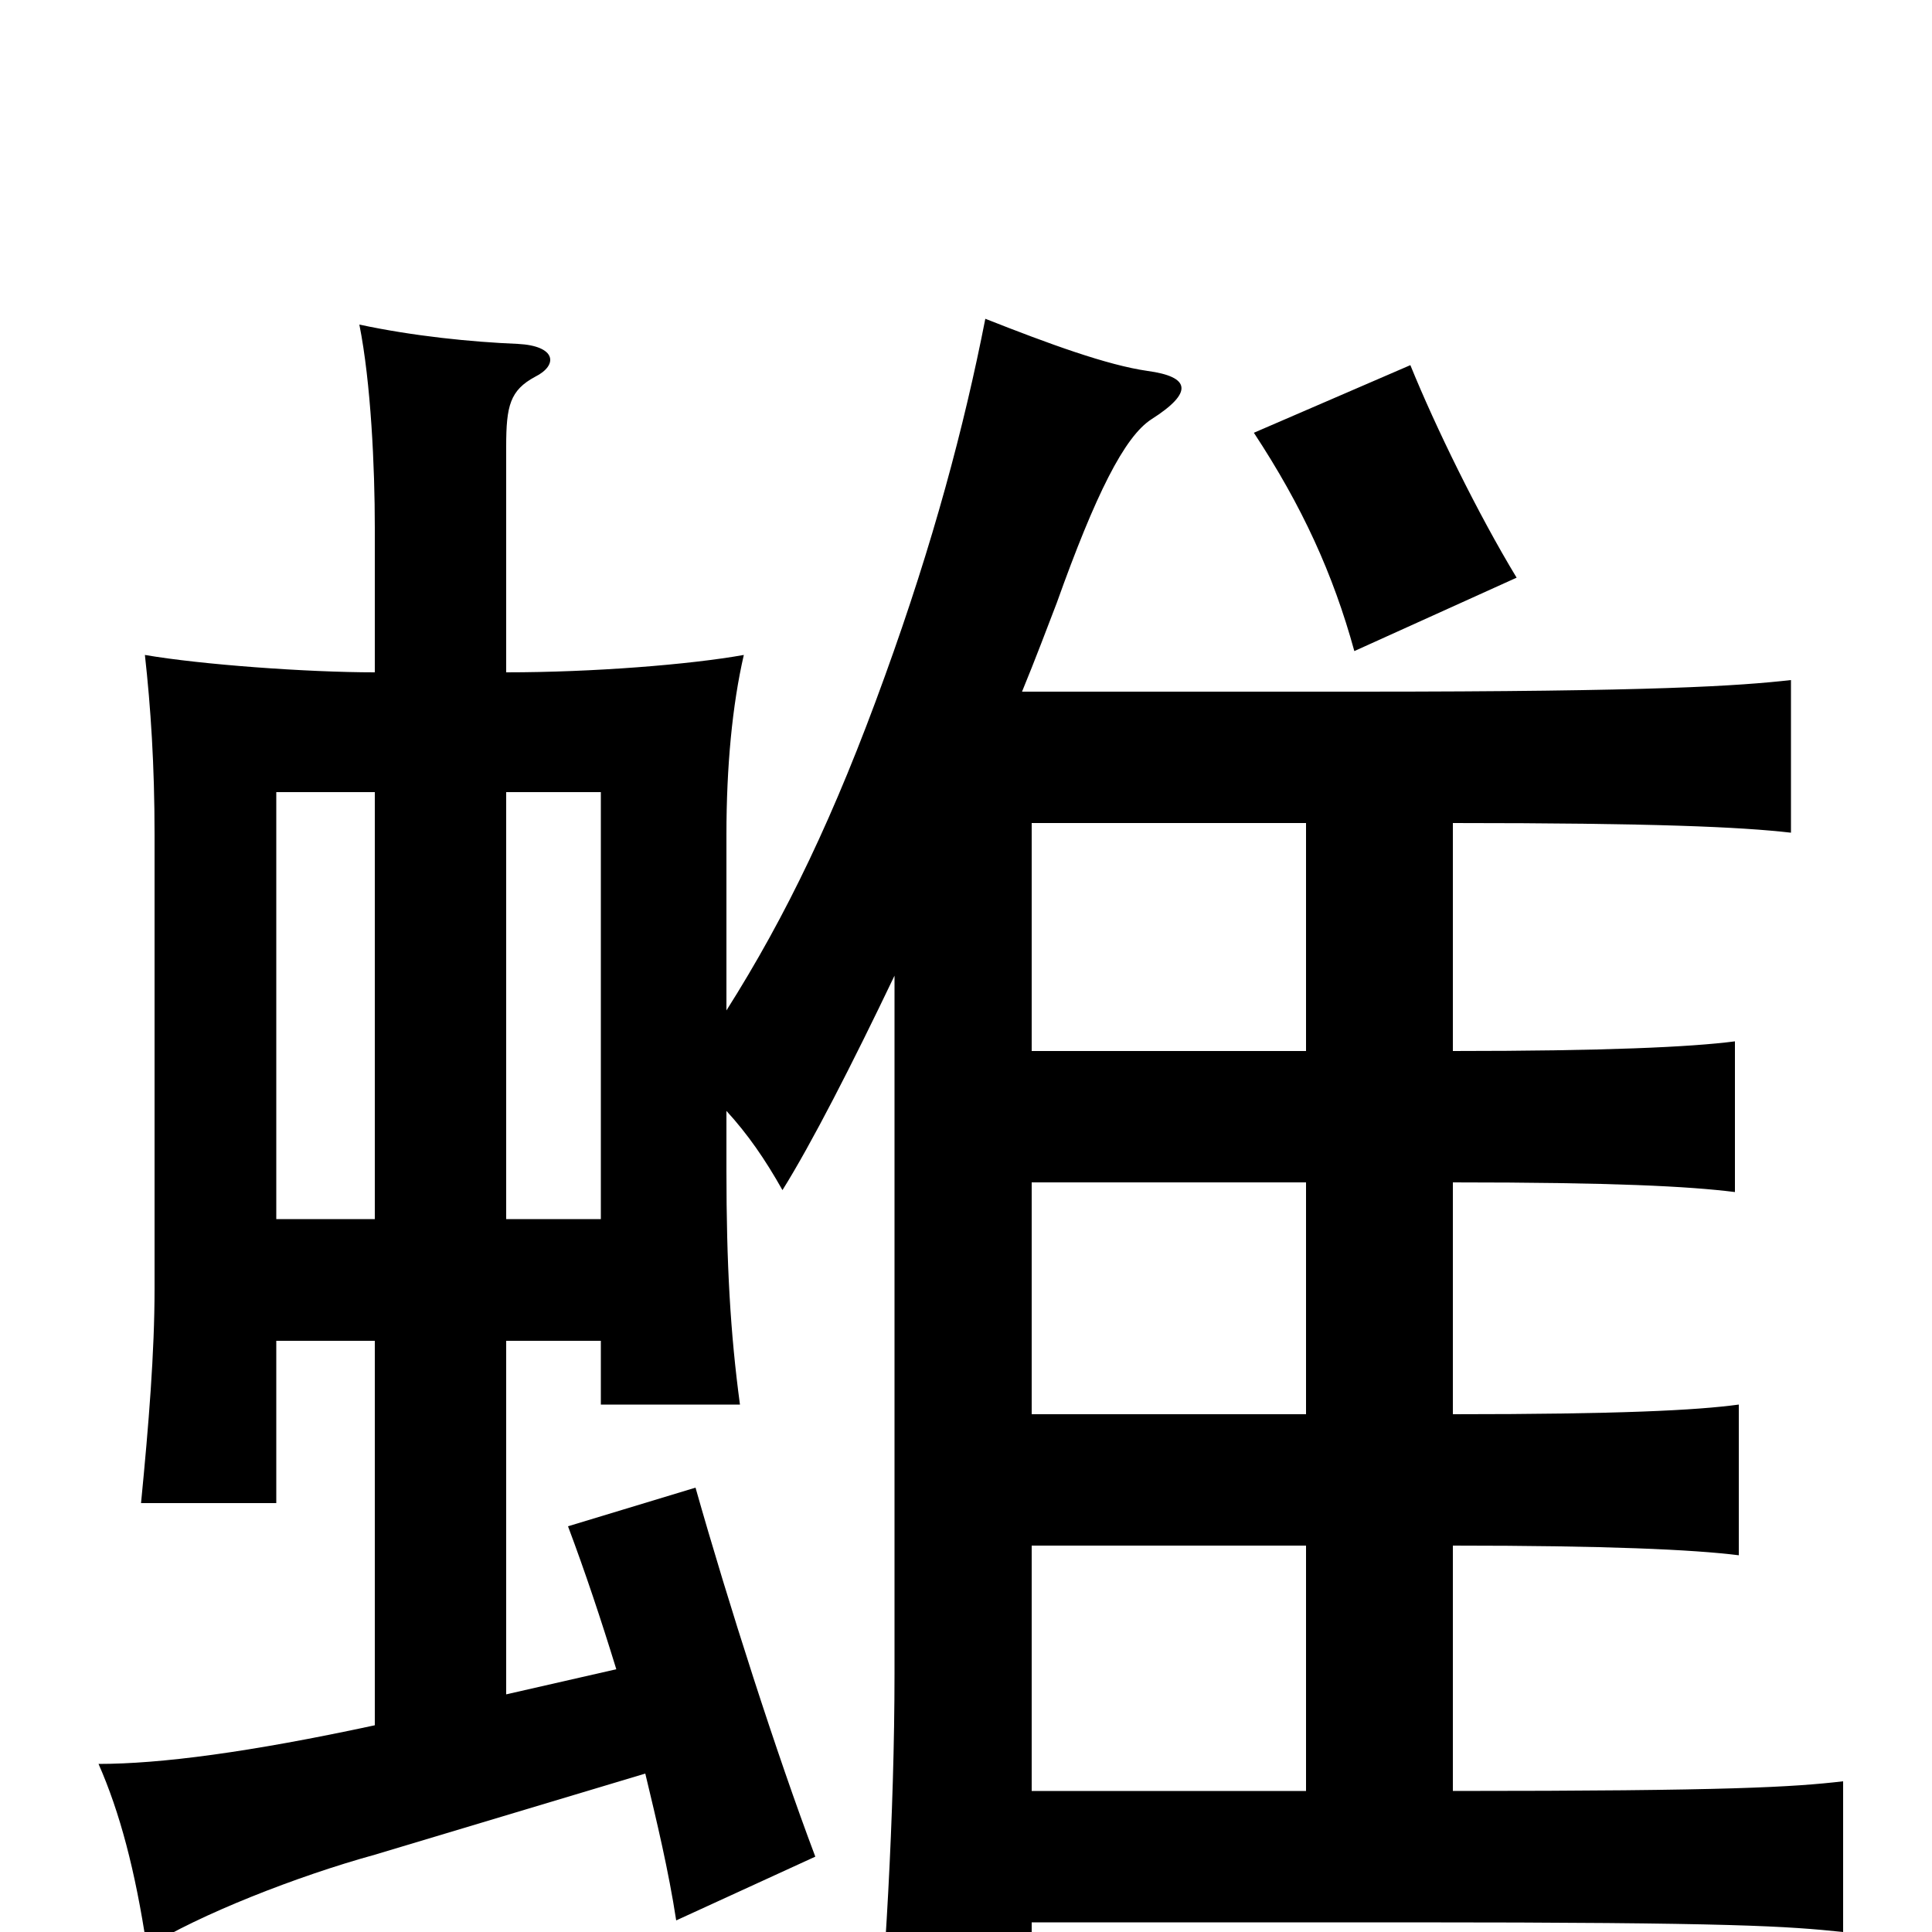 <svg xmlns="http://www.w3.org/2000/svg" viewBox="0 -1000 1000 1000">
	<path fill="#000000" d="M785 -701C765 -734 743 -779 730 -811L649 -776C674 -738 690 -703 701 -663ZM534 -574H676V-456H534ZM534 -200H676V-73H534ZM534 -388H676V-268H534ZM143 -306H194V-107C129 -93 83 -87 51 -87C62 -62 70 -32 76 8C103 -9 154 -29 194 -40L334 -82C340 -57 346 -32 350 -6L422 -39C402 -92 377 -170 360 -230L294 -210C303 -186 311 -162 319 -136L262 -123V-306H311V-273H383C378 -310 376 -346 376 -394V-425C387 -413 396 -400 405 -384C420 -408 441 -449 463 -495V-134C463 -62 458 24 452 81H534V-5H729C899 -5 925 -3 954 0V-78C928 -75 896 -73 752 -73V-200C831 -200 876 -198 900 -195V-273C878 -270 838 -268 752 -268V-388C835 -388 874 -386 898 -383V-461C875 -458 830 -456 752 -456V-574C856 -574 901 -572 927 -569V-648C900 -645 858 -642 704 -642H529C536 -659 542 -675 547 -688C567 -744 582 -774 596 -783C618 -797 616 -805 594 -808C573 -811 543 -822 510 -835C499 -779 483 -719 458 -650C432 -578 407 -526 376 -477V-568C376 -603 379 -635 385 -661C357 -656 307 -652 262 -652V-769C262 -790 264 -798 277 -805C289 -811 288 -821 268 -822C244 -823 214 -826 186 -832C192 -802 194 -758 194 -727V-652C159 -652 104 -656 75 -661C78 -634 80 -604 80 -568V-333C80 -300 77 -263 73 -222H143ZM194 -590V-369H143V-590ZM311 -369H262V-590H311Z"/>
</svg>